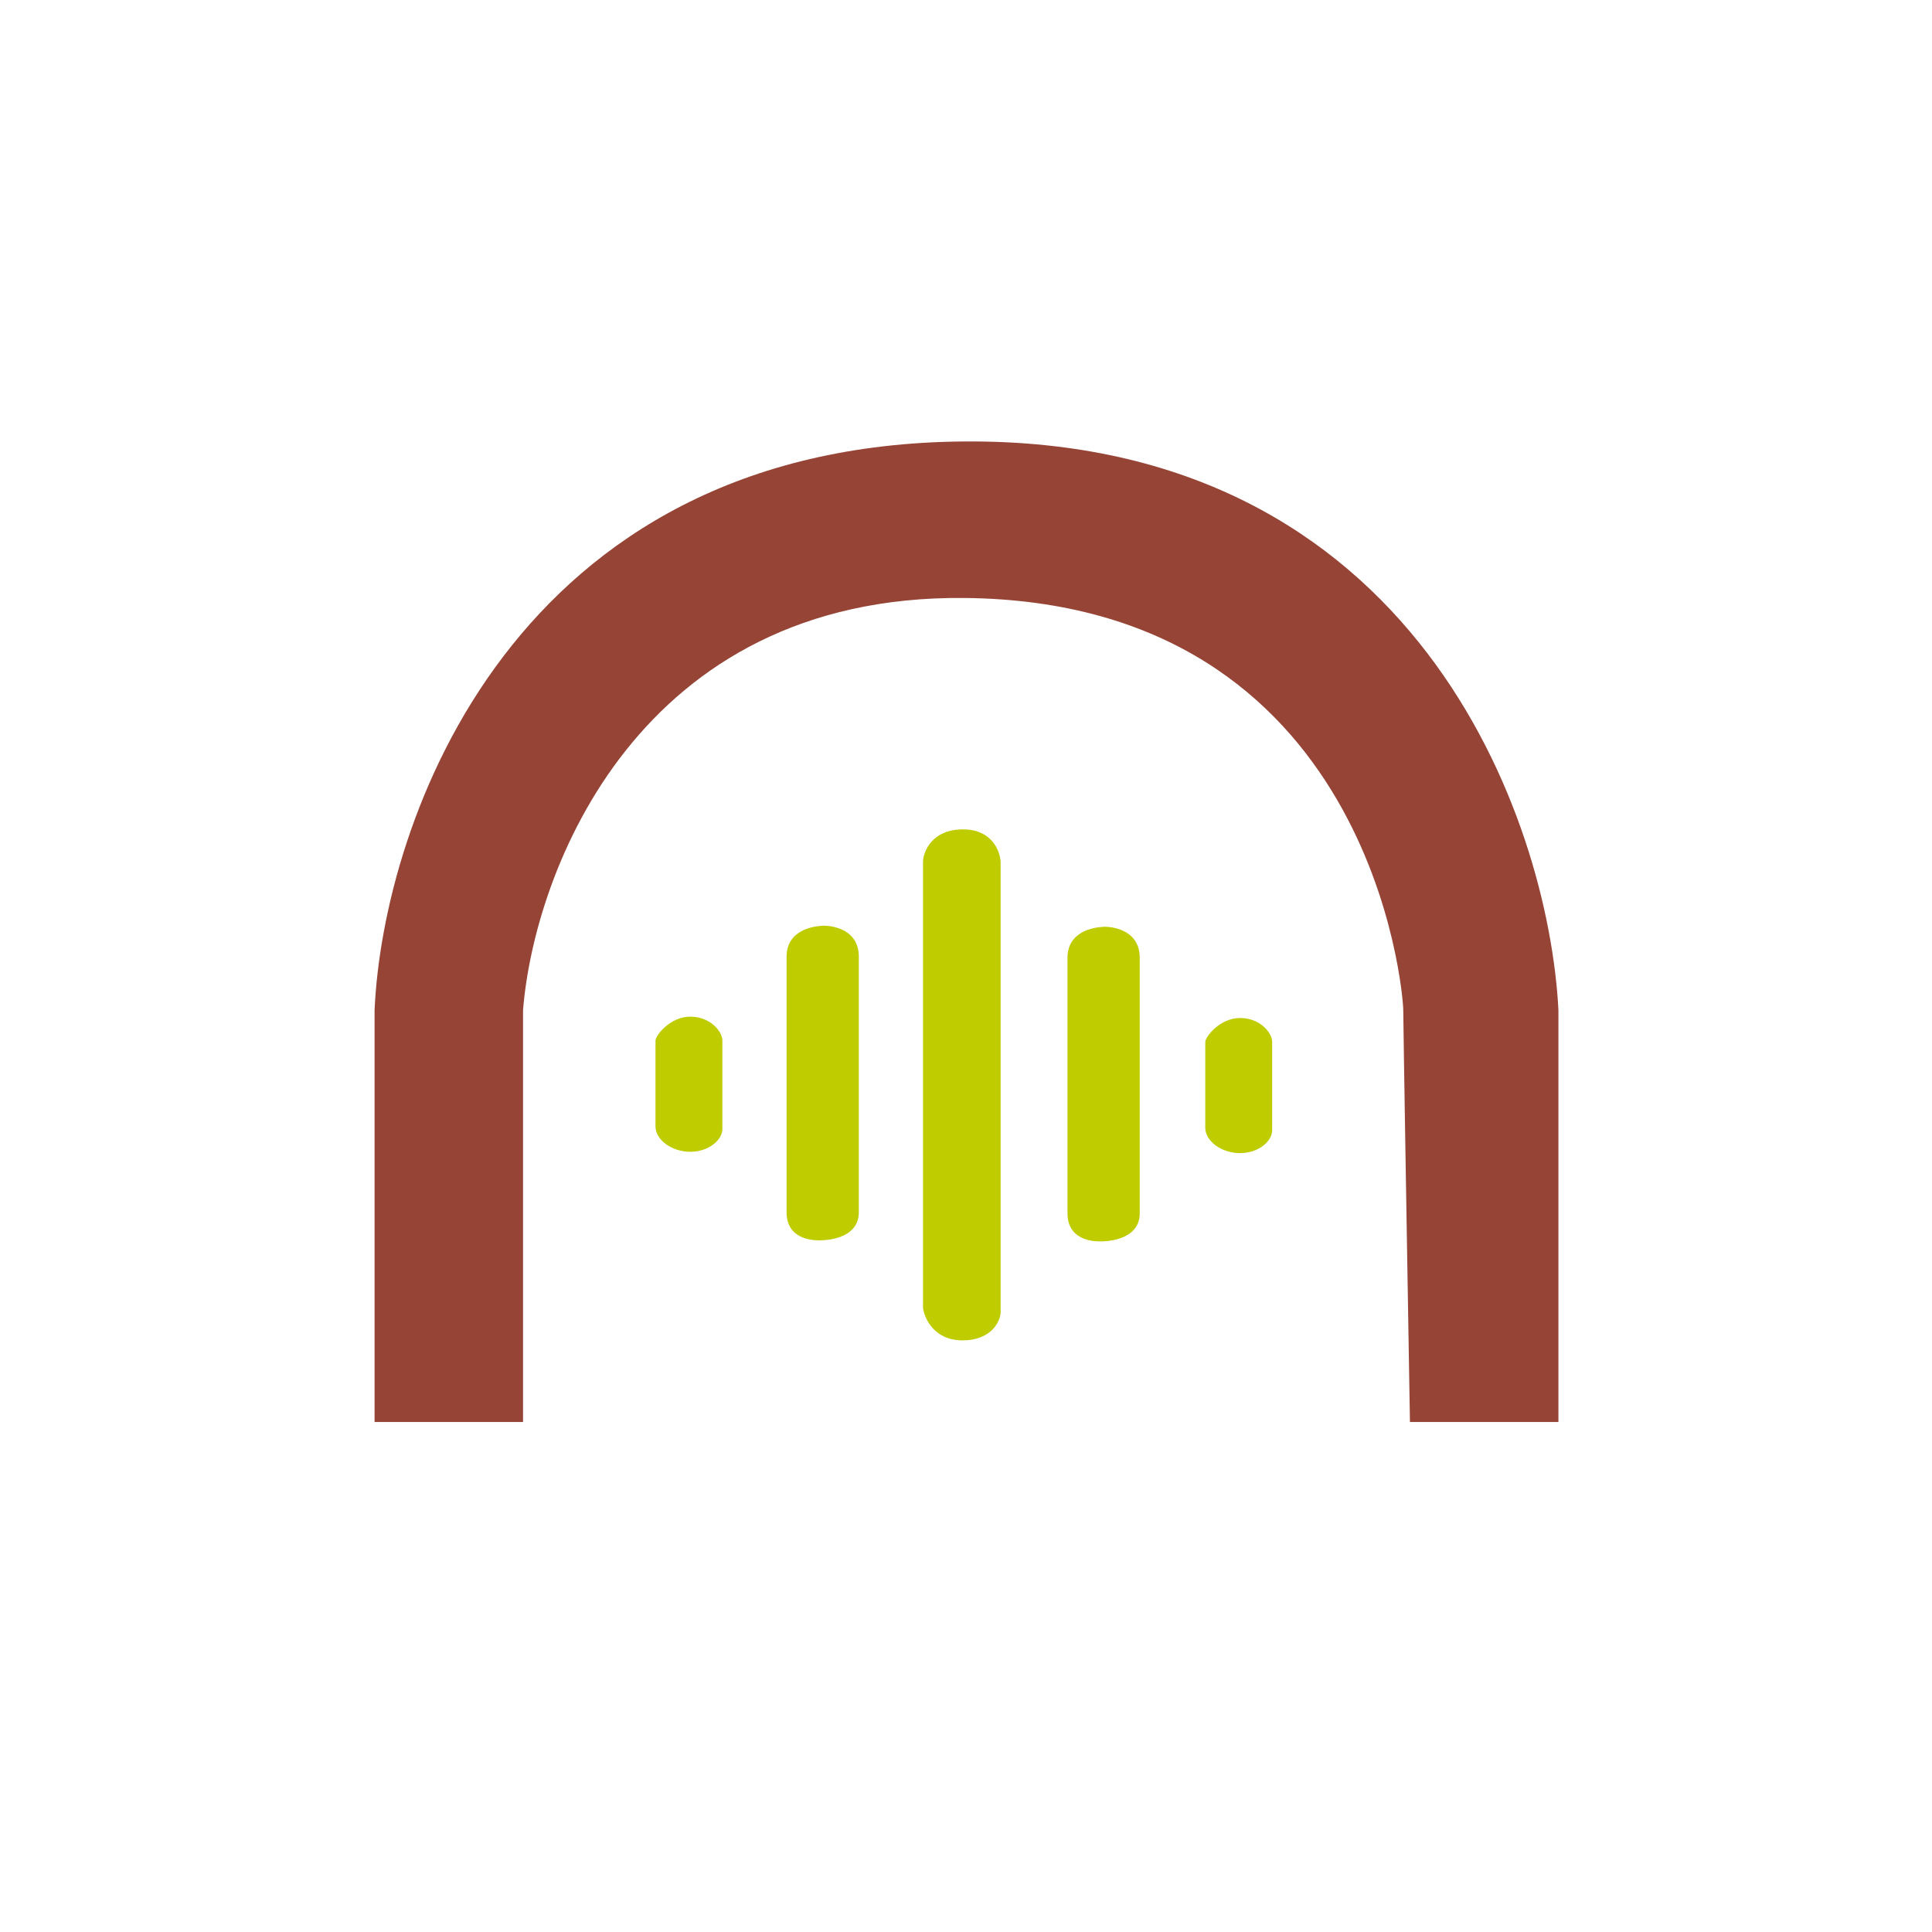 <svg 
  fill="none" 
  viewBox="0 0 1024 1024"
  xmlns="http://www.w3.org/2000/svg"
>
  <!-- Proportionally scaled safe zone - translated by 93.6 units -->
  <g transform="translate(93.6, 93.6) scale(1.418)">
    <g id="Vector">
      <!-- Green bars -->
      <path d="M384.5 355.5V323.5C384.5 321.5 390 314.5 397.5 314.5C405 314.5 409.5 320 409.5 323.5V356.5C409.5 360.5 404.5 365 397.5 365C390.5 365 384.5 360.5 384.5 355.5Z" fill="#BECC00" />
      <path d="M179 355V323C179 321 184.5 314 192 314C199.5 314 204 319.5 204 323V356C204 360 199 364.5 192 364.5C185 364.5 179 360 179 355Z" fill="#BECC00" />
      <path d="M279 422.906V256.114C279 252.587 282.283 243.516 294.868 244.02C304.936 244.423 307.818 252.251 308 256.114V424.922C307.635 428.281 304.279 435 293.774 435C283.268 435 279.547 426.938 279 422.906Z" fill="#BECC00" />
      <path d="M360 292V387.5C360 398 346.5 398 345.5 398C344.5 398 333 398.5 333 387.5V292C333 282.089 342.88 280.606 346.025 280.461C346.089 280.259 360 279.788 360 292Z" fill="#BECC00" />
      <path d="M255 291.604V387.104C255 397.604 241.5 397.604 240.5 397.604C239.5 397.604 228 398.104 228 387.104V291.604C228 281.694 237.88 280.21 241.025 280.065C241.089 279.864 255 279.392 255 291.604Z" fill="#BECC00" />
      <!-- Reddish-brown arch -->
      <path d="M129.5 465.5H74V311.5C77.167 241.167 125.7 100.2 294.5 99C463.3 97.8 512.833 240.167 516.5 311.5V465.5H461C460.167 416.167 458.5 316.3 458.5 311.5C458.5 305.5 447 159 294.5 157.5C172.5 156.3 133.667 259.667 129.5 311.5V465.5Z" fill="#964436" />
    </g>
  </g>
</svg>